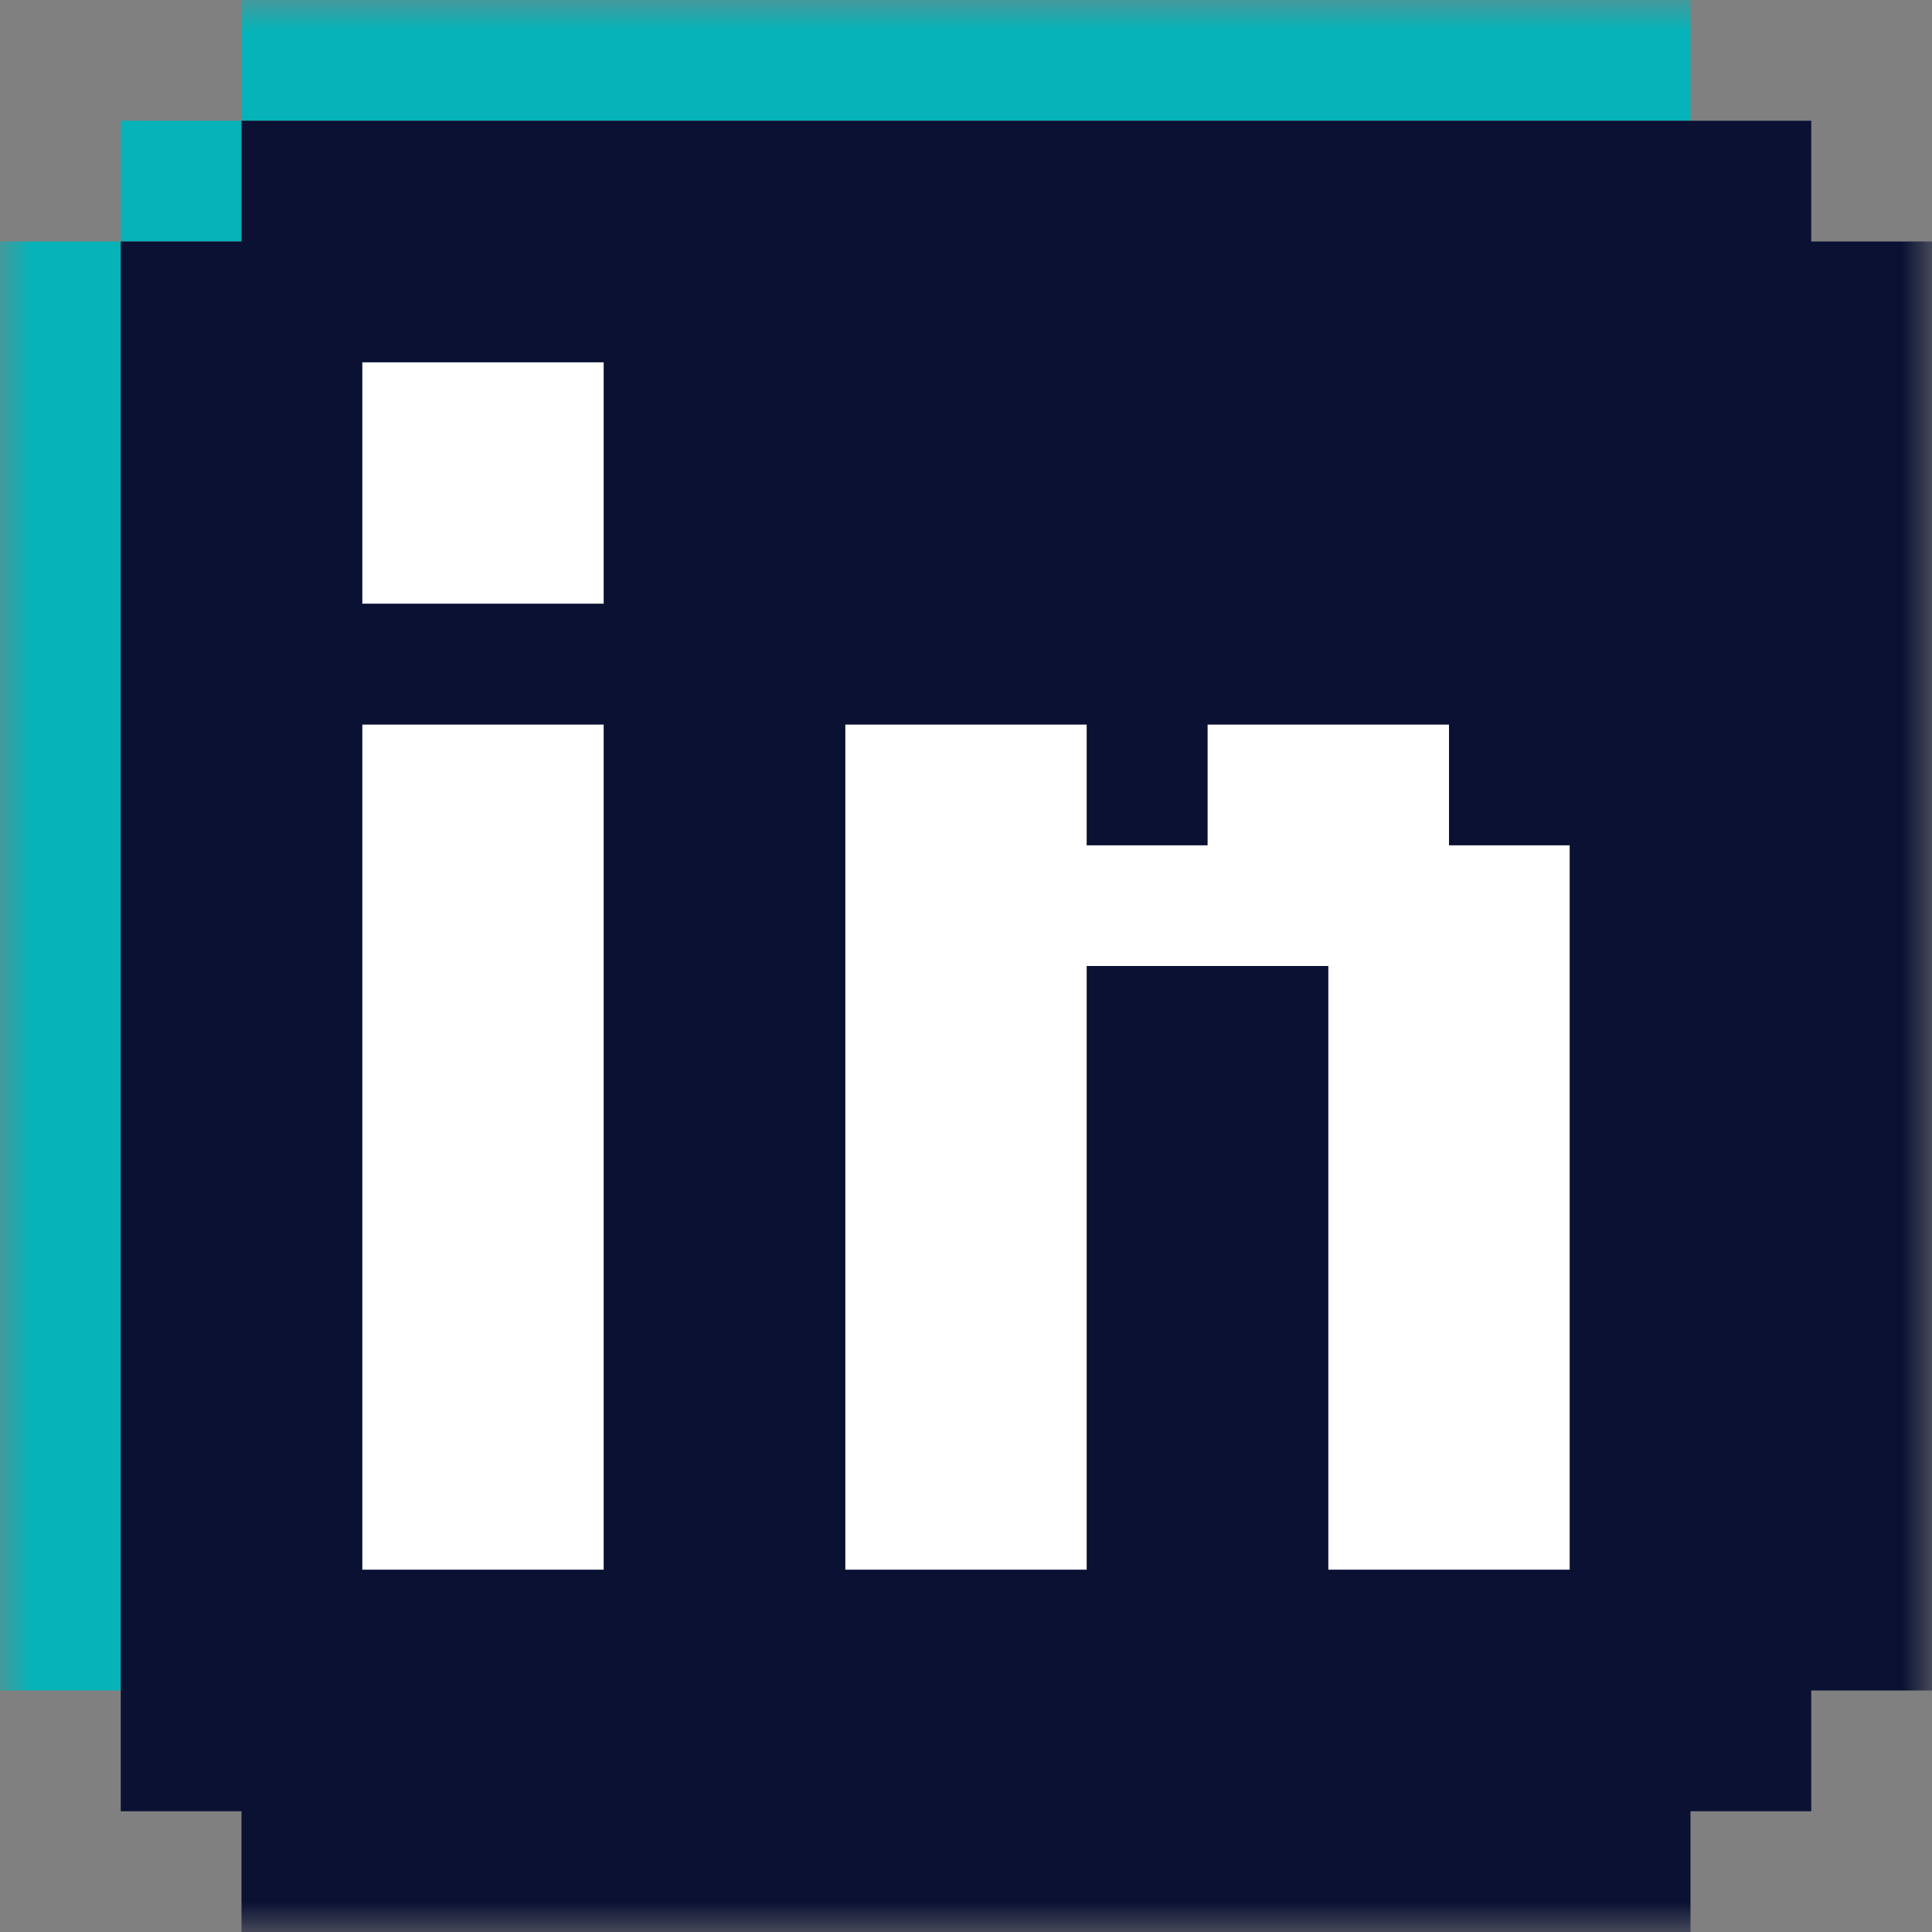 <svg width="32" height="32" viewBox="0 0 32 32" fill="none" xmlns="http://www.w3.org/2000/svg">
<rect x="0" y="0" width="32" height="32" fill="#808080" stroke="none"/>
<g clip-path="url(#clip0_728_2103)">
<mask id="mask0_728_2103" style="mask-type:luminance" maskUnits="userSpaceOnUse" x="0" y="0" width="32" height="32">
<path d="M32 0H0V32H32V0Z" fill="white"/>
</mask>
<g mask="url(#mask0_728_2103)">
<path d="M6 6V8V10H8H10V8V6H8H6Z" fill="white"/>
<path d="M6 12V14V16V18V20V22V24V26H8H10V24V22V20V18V16V14V12H8H6Z" fill="white"/>
<path d="M24 14V12H22H20V14H18V12H16H14V14V16V18V20V22V24V26H16H18V24V22V20V18V16H20H22V18V20V22V24V26H24H26V24V22V20V18V16V14H24Z" fill="white"/>
<path d="M26 0H24H22H20H18H16H14H12H10H8H6H4V2H6H8H10H12H14H16H18H20H22H24H26H28V0H26Z" fill="#06B3B8"/>
<path d="M4 2H2V4H4V2Z" fill="#06B3B8"/>
<path d="M0 6V8V10V12V14V16V18V20V22V24V26V28H2V26V24V22V20V18V16V14V12V10V8V6V4H0V6Z" fill="#06B3B8"/>
<path d="M30 4V2H4V4H2V30H4V32H28V30H30V28H32V4H30ZM6 24V12H10V26H6V24ZM6 8V6H10V10H6V8ZM24 26H22V16H18V26H14V12H18V14H20V12H24V14H26V26H24Z" fill="#0A1133"/>
</g>
</g>
<defs>
<clipPath id="clip0_728_2103">
<rect width="32" height="32" fill="white"/>
</clipPath>
</defs>
</svg>
